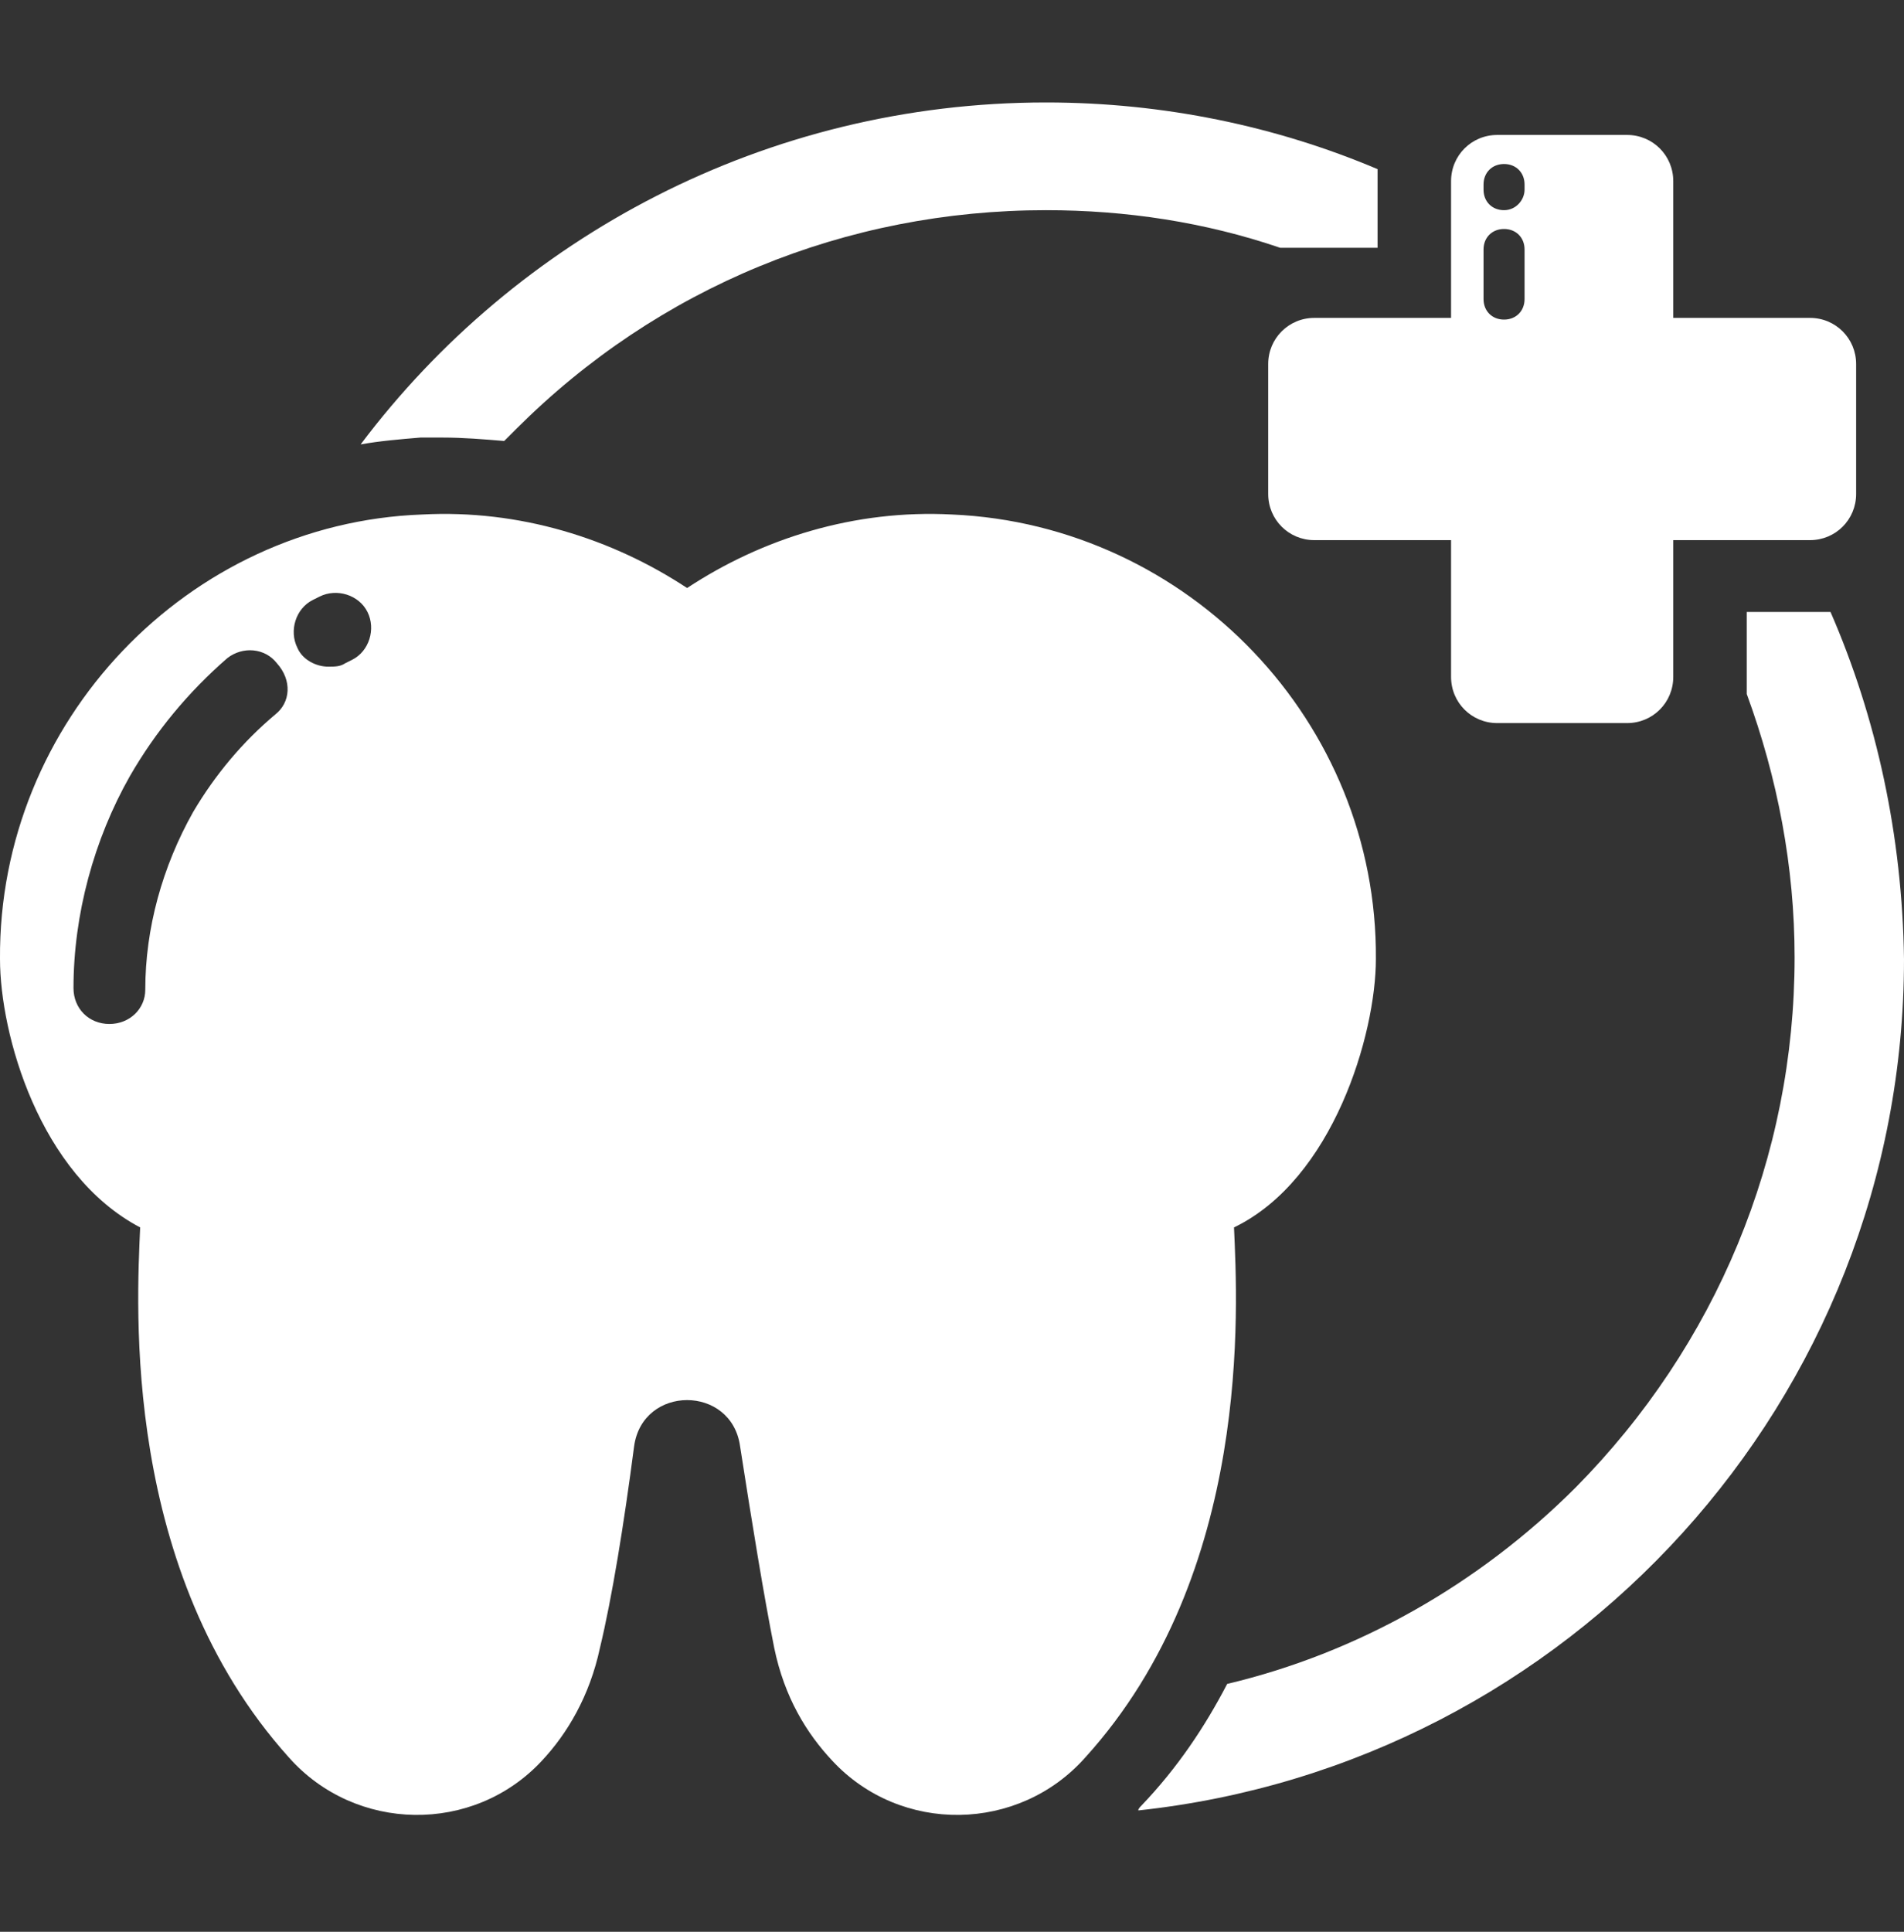 <svg width="70" height="71" viewBox="0 0 70 71" fill="none" xmlns="http://www.w3.org/2000/svg">
<rect x="0" y="0" width="70" height="71" fill="#333333" stroke="none"/>
<g clip-path="url(#clip0_4_1559)">
<path d="M50.584 35.247C50.646 26.576 43.734 19.287 35 18.91C31.419 18.721 28.025 19.789 25.261 21.612C22.496 19.789 19.103 18.721 15.521 18.91C6.912 19.224 -0.062 26.513 0 35.247C0 38.012 1.446 43.164 5.153 45.112C5.027 48.003 4.462 57.742 10.62 64.592C13.07 67.356 17.406 67.419 19.919 64.717C20.862 63.712 21.679 62.33 22.056 60.57C22.496 58.748 22.936 56.046 23.313 53.155C23.627 50.893 26.894 50.893 27.209 53.155C27.648 55.983 28.088 58.685 28.465 60.57C28.842 62.392 29.659 63.712 30.602 64.717C33.115 67.419 37.451 67.356 39.901 64.592C46.059 57.805 45.494 48.003 45.368 45.112C49.013 43.353 50.584 38.012 50.584 35.247ZM10.117 26.262C8.923 27.267 7.918 28.461 7.101 29.843C5.97 31.854 5.341 34.116 5.341 36.378C5.341 37.069 4.776 37.635 4.022 37.635C3.268 37.635 2.702 37.069 2.702 36.315C2.702 33.613 3.456 30.849 4.776 28.524C5.719 26.89 6.912 25.445 8.358 24.188C8.923 23.748 9.74 23.811 10.18 24.377C10.745 25.005 10.683 25.822 10.117 26.262ZM12.945 24.251L12.693 24.377C12.505 24.502 12.316 24.502 12.065 24.502C11.625 24.502 11.122 24.251 10.934 23.811C10.62 23.183 10.871 22.366 11.499 22.052L11.751 21.926C12.379 21.612 13.196 21.863 13.51 22.491C13.824 23.12 13.573 23.937 12.945 24.251Z" fill="white"/>
<path d="M38.456 3.766C28.151 3.766 18.977 8.73 13.259 16.334C13.95 16.208 14.704 16.145 15.458 16.082C15.71 16.082 16.024 16.082 16.275 16.082C17.029 16.082 17.783 16.145 18.537 16.208C18.663 16.082 18.851 15.894 18.977 15.768C24.192 10.553 31.104 7.725 38.456 7.725C41.41 7.725 44.3 8.165 47.065 9.107C47.568 9.107 50.646 9.107 50.646 9.107C50.646 9.107 50.646 6.343 50.646 6.217C46.939 4.646 42.792 3.766 38.456 3.766Z" fill="white"/>
<path d="M67.298 22.491C66.167 22.491 64.219 22.491 64.219 22.491C64.219 22.491 64.219 25.131 64.219 25.508C65.35 28.587 65.978 31.854 65.978 35.184C65.978 42.536 63.088 49.448 57.935 54.664C54.354 58.245 49.892 60.759 45.117 61.89C44.3 63.461 43.295 64.969 41.975 66.351C41.912 66.414 41.849 66.477 41.849 66.54C57.684 64.843 70 51.459 70 35.247C69.937 30.723 68.995 26.387 67.298 22.491Z" fill="white"/>
<path d="M66.544 11.684H61.517V6.657C61.517 5.714 60.763 4.96 59.82 4.96H55.045C54.102 4.96 53.348 5.714 53.348 6.657V11.684H48.321C47.379 11.684 46.625 12.438 46.625 13.38V18.156C46.625 19.098 47.379 19.852 48.321 19.852H53.348V24.879C53.348 25.822 54.102 26.576 55.045 26.576H59.82C60.763 26.576 61.517 25.822 61.517 24.879V19.852H66.544C67.486 19.852 68.24 19.098 68.24 18.156V13.38C68.24 12.438 67.486 11.684 66.544 11.684ZM56.05 10.992C56.05 11.432 55.736 11.746 55.296 11.746C54.856 11.746 54.542 11.432 54.542 10.992V9.17C54.542 8.73 54.856 8.416 55.296 8.416C55.736 8.416 56.05 8.73 56.05 9.17V10.992ZM56.05 6.971C56.05 7.348 55.736 7.725 55.296 7.725C54.856 7.725 54.542 7.411 54.542 6.971V6.782C54.542 6.343 54.856 6.028 55.296 6.028C55.736 6.028 56.05 6.343 56.05 6.782V6.971Z" fill="white"/>
</g>
<defs>
<clipPath id="clip0_4_1559">
<rect width="70" height="70" fill="white" transform="translate(0 0.85)"/>
</clipPath>
</defs>
</svg>
